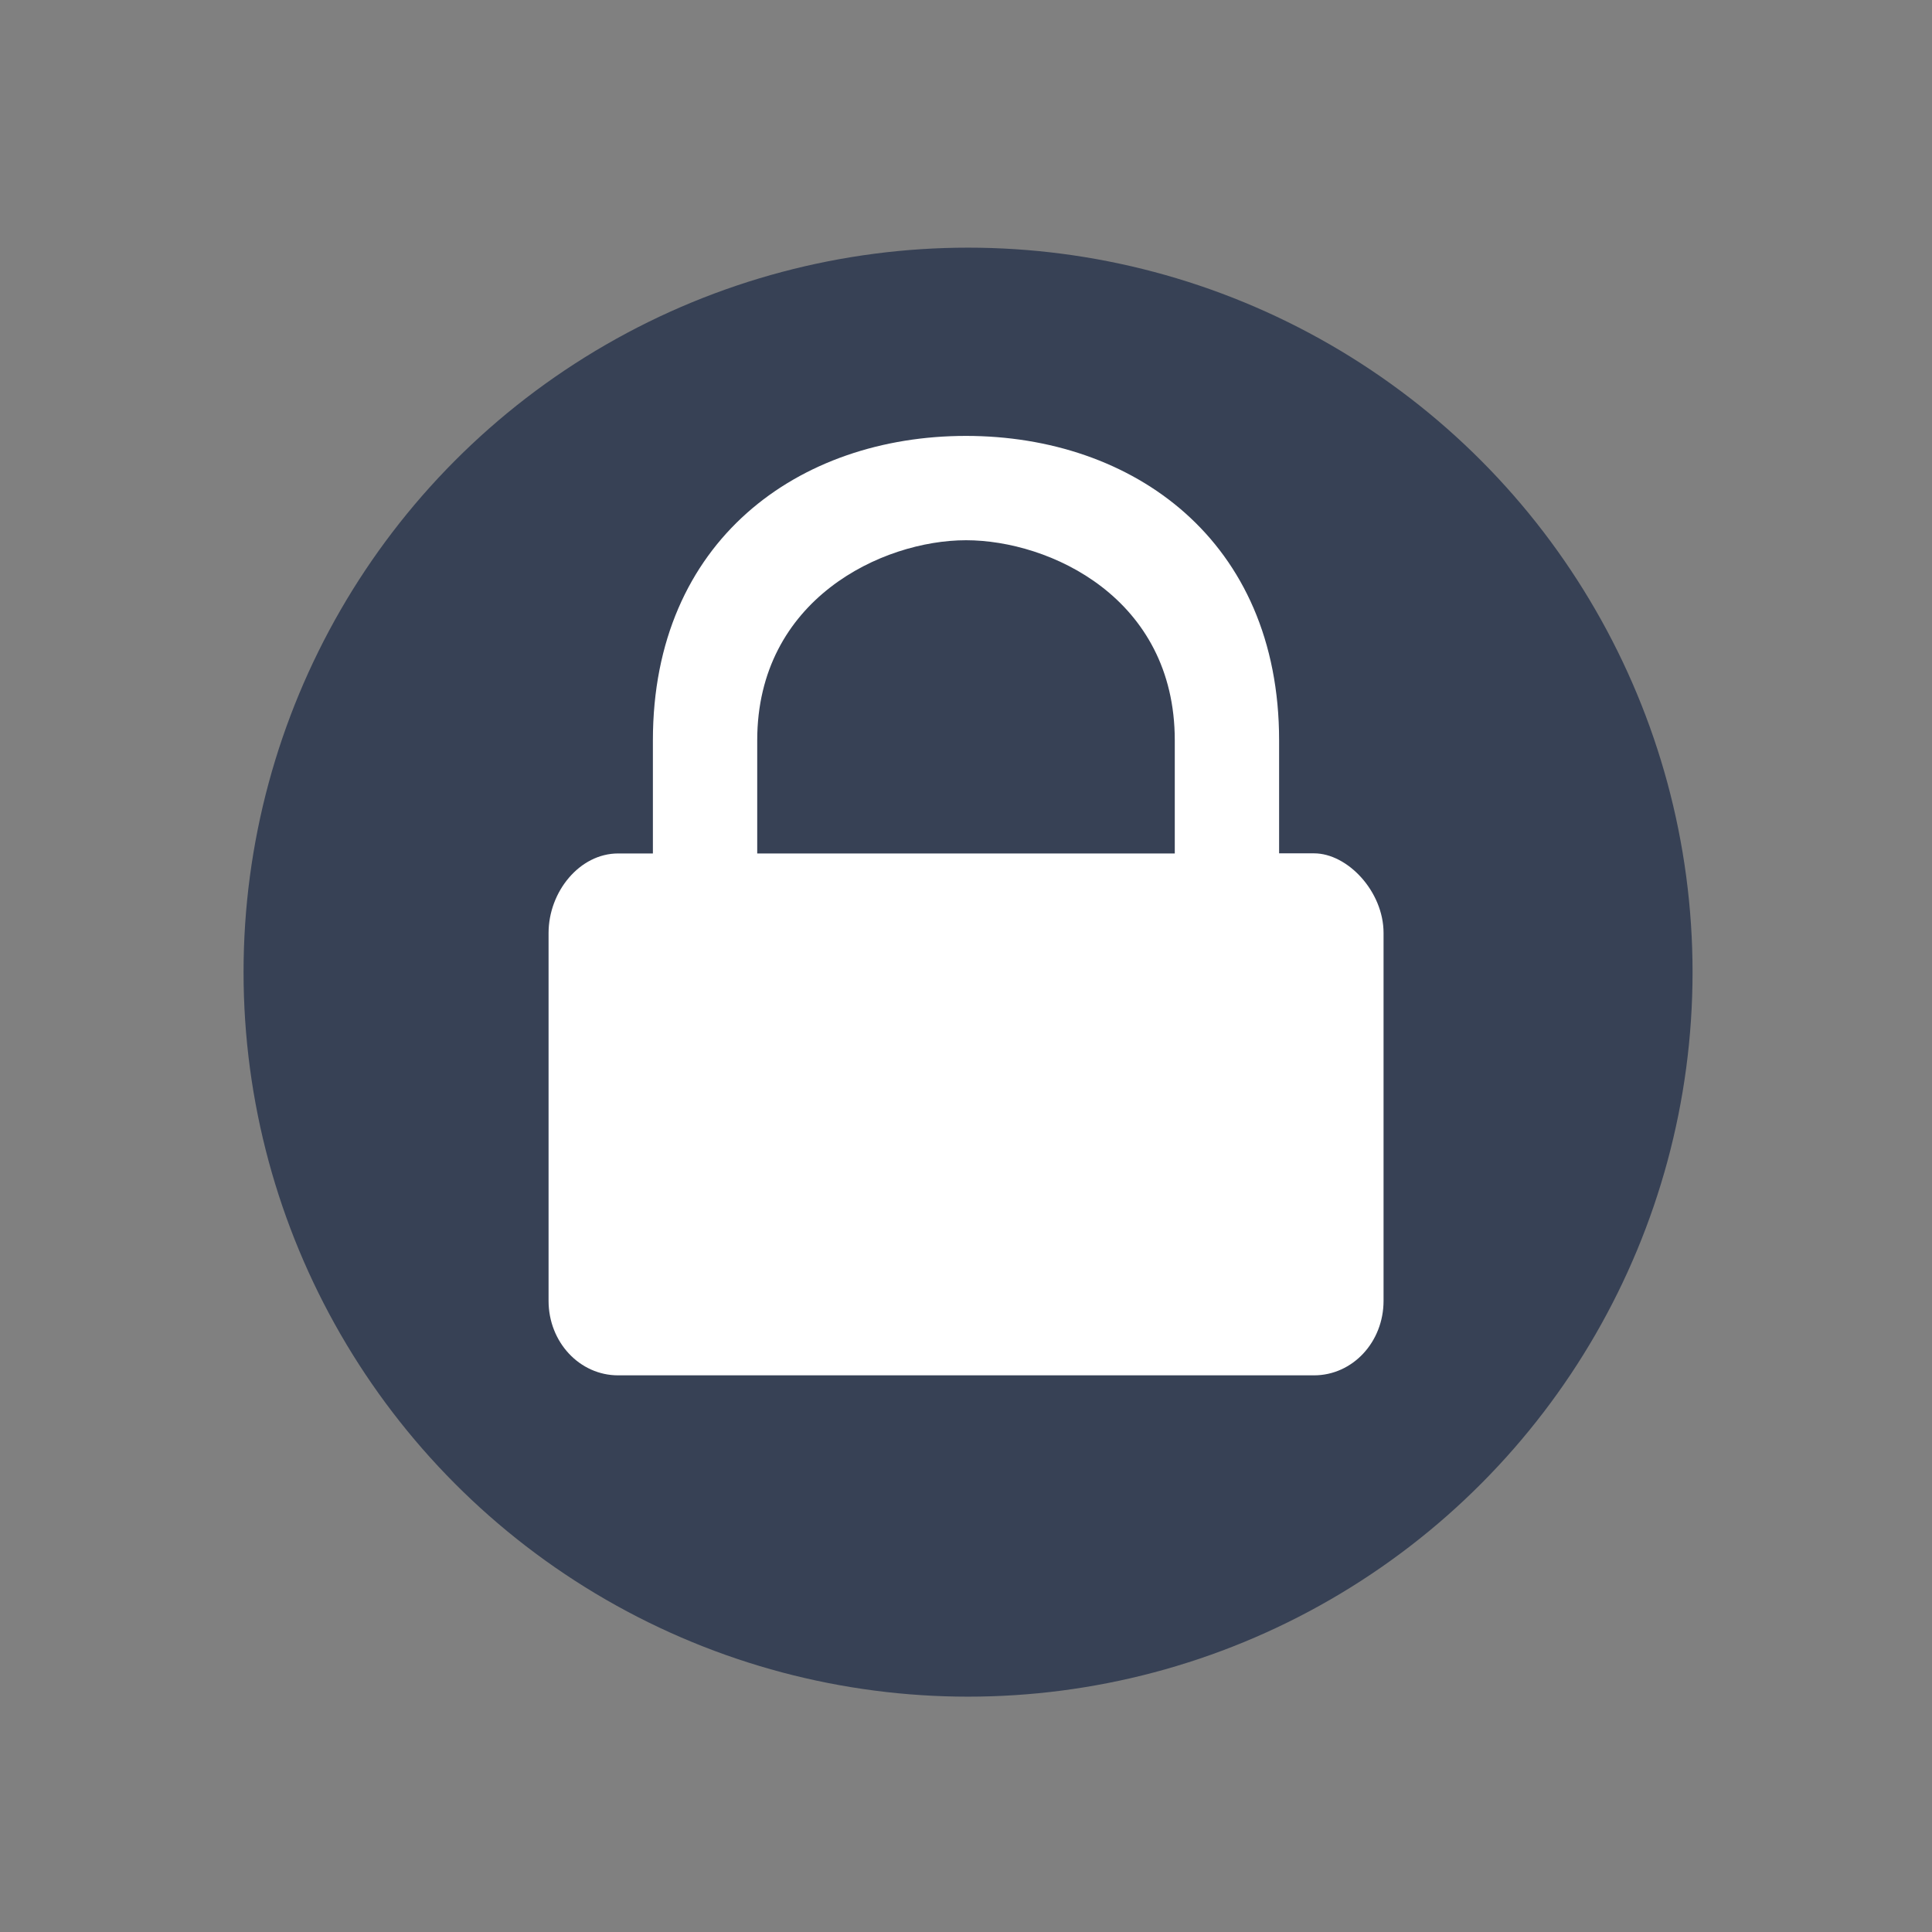 <?xml version="1.0" encoding="UTF-8" standalone="no"?>
<svg
   xmlns:dc="http://purl.org/dc/elements/1.1/"
   xmlns:cc="http://creativecommons.org/ns#"
   xmlns:rdf="http://www.w3.org/1999/02/22-rdf-syntax-ns#"
   xmlns:svg="http://www.w3.org/2000/svg"
   xmlns="http://www.w3.org/2000/svg"
   xmlns:sodipodi="http://sodipodi.sourceforge.net/DTD/sodipodi-0.dtd"
   xmlns:inkscape="http://www.inkscape.org/namespaces/inkscape"
   width="16"
   height="16"
   version="1.1"
   id="svg6"
   sodipodi:docname="emblem-locked.svg"
   inkscape:version="0.92.5 (2060ec1f9f, 2020-04-08)">
  <rect width="100%" height="100%" fill="#808080" stroke="none"/>
  <defs
     id="defs10" />
  <sodipodi:namedview
     pagecolor="#ffffff"
     bordercolor="#666666"
     borderopacity="1"
     objecttolerance="10"
     gridtolerance="10"
     guidetolerance="10"
     inkscape:pageopacity="0"
     inkscape:pageshadow="2"
     inkscape:window-width="783"
     inkscape:window-height="480"
     id="namedview8"
     showgrid="false"
     inkscape:zoom="14.75"
     inkscape:cx="8"
     inkscape:cy="8"
     inkscape:window-x="0"
     inkscape:window-y="28"
     inkscape:window-maximized="0"
     inkscape:current-layer="svg6" />
  <circle
     style="fill:#374155;fill-opacity:1;stroke-width:0.857"
     cx="8.017"
     cy="8.051"
     r="6"
     id="circle2" />
  <path
     style="fill:#ffffff;stroke-width:0.864"
     d="m 8,3.61 c -1.383,0 -2.593,0.864 -2.593,2.521 V 7.068 H 5.119 c -0.319,0 -0.576,0.317 -0.576,0.659 v 3.046 c 0,0.342 0.257,0.617 0.576,0.617 h 5.763 c 0.319,0 0.576,-0.275 0.576,-0.617 V 7.726 c 0,-0.342 -0.297,-0.659 -0.576,-0.659 H 10.593 V 6.131 c 0,-1.657 -1.21,-2.521 -2.593,-2.521 z m 0,0.864 c 0.692,0 1.729,0.476 1.729,1.657 V 7.068 H 6.271 V 6.131 c 0,-1.169 1.037,-1.657 1.729,-1.657 z"
     id="path4"
     inkscape:connector-curvature="0" />
</svg>

